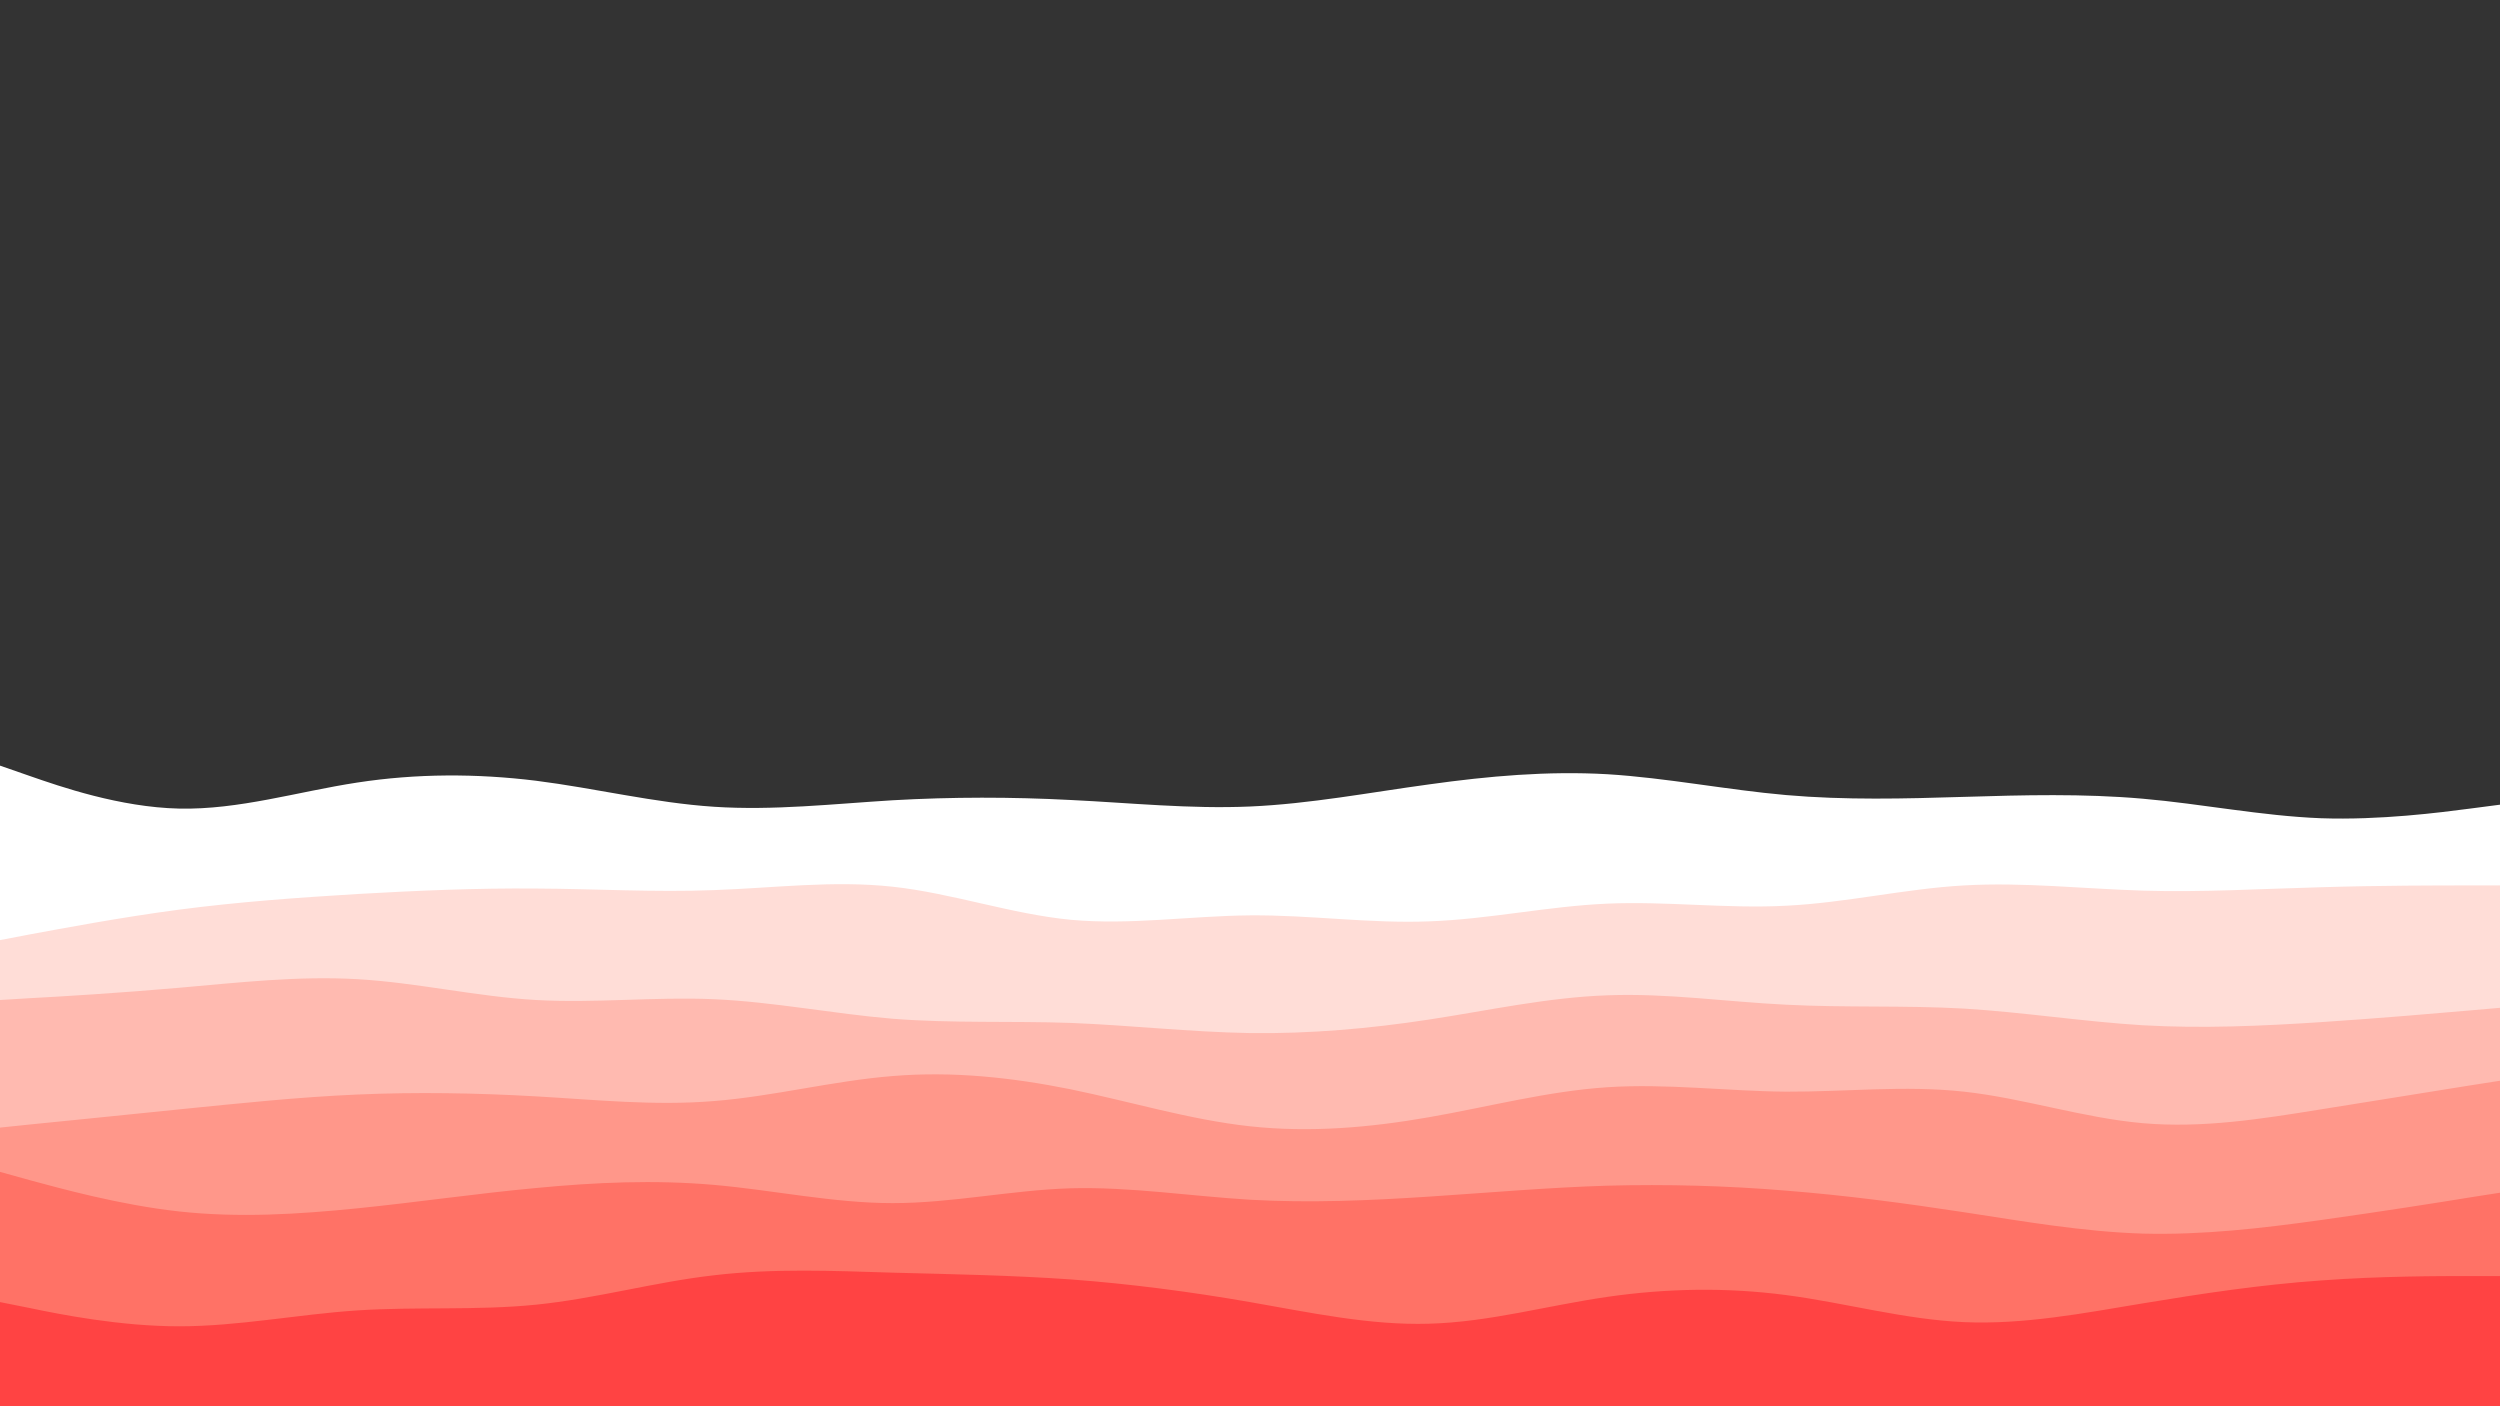 <svg id="visual" viewBox="0 0 960 540" width="960" height="540" xmlns="http://www.w3.org/2000/svg" xmlns:xlink="http://www.w3.org/1999/xlink" version="1.1"><rect x="0" y="0" width="960" height="540" fill="#333333" stroke="none"/><path d="M0 294L11.5 298C23 302 46 310 68.8 310.5C91.7 311 114.3 304 137.2 300.5C160 297 183 297 205.8 299.8C228.7 302.7 251.3 308.3 274.2 309.8C297 311.3 320 308.7 342.8 307.3C365.7 306 388.3 306 411.2 307.2C434 308.3 457 310.7 480 309.7C503 308.7 526 304.3 548.8 301.2C571.7 298 594.3 296 617.2 297.3C640 298.7 663 303.3 685.8 305.3C708.7 307.3 731.3 306.7 754.2 306C777 305.3 800 304.7 822.8 306.7C845.7 308.7 868.3 313.3 891.2 314.2C914 315 937 312 948.5 310.5L960 309L960 541L948.5 541C937 541 914 541 891.2 541C868.3 541 845.7 541 822.8 541C800 541 777 541 754.2 541C731.3 541 708.7 541 685.8 541C663 541 640 541 617.2 541C594.3 541 571.7 541 548.8 541C526 541 503 541 480 541C457 541 434 541 411.2 541C388.3 541 365.7 541 342.8 541C320 541 297 541 274.2 541C251.3 541 228.7 541 205.8 541C183 541 160 541 137.2 541C114.3 541 91.7 541 68.8 541C46 541 23 541 11.5 541L0 541Z" fill="#ffffff"></path><path d="M0 361L11.5 358.8C23 356.7 46 352.3 68.8 349.3C91.7 346.3 114.3 344.7 137.2 343.3C160 342 183 341 205.8 341.2C228.7 341.3 251.3 342.7 274.2 341.8C297 341 320 338 342.8 340.5C365.7 343 388.3 351 411.2 353.2C434 355.3 457 351.7 480 351.5C503 351.3 526 354.7 548.8 353.8C571.7 353 594.3 348 617.2 347C640 346 663 349 685.8 347.8C708.7 346.7 731.3 341.3 754.2 340C777 338.7 800 341.3 822.8 342C845.7 342.7 868.3 341.3 891.2 340.7C914 340 937 340 948.5 340L960 340L960 541L948.5 541C937 541 914 541 891.2 541C868.3 541 845.7 541 822.8 541C800 541 777 541 754.2 541C731.3 541 708.7 541 685.8 541C663 541 640 541 617.2 541C594.3 541 571.7 541 548.8 541C526 541 503 541 480 541C457 541 434 541 411.2 541C388.3 541 365.7 541 342.8 541C320 541 297 541 274.2 541C251.3 541 228.7 541 205.8 541C183 541 160 541 137.2 541C114.3 541 91.7 541 68.8 541C46 541 23 541 11.5 541L0 541Z" fill="#ffddd7"></path><path d="M0 384L11.5 383.3C23 382.7 46 381.3 68.8 379.3C91.7 377.3 114.3 374.7 137.2 376C160 377.3 183 382.7 205.8 384C228.7 385.3 251.3 382.7 274.2 383.7C297 384.7 320 389.3 342.8 391.2C365.7 393 388.3 392 411.2 392.8C434 393.7 457 396.3 480 396.7C503 397 526 395 548.8 391.5C571.7 388 594.3 383 617.2 382.2C640 381.3 663 384.7 685.8 385.8C708.7 387 731.3 386 754.2 387.3C777 388.7 800 392.3 822.8 393.7C845.7 395 868.3 394 891.2 392.5C914 391 937 389 948.5 388L960 387L960 541L948.5 541C937 541 914 541 891.2 541C868.3 541 845.7 541 822.8 541C800 541 777 541 754.2 541C731.3 541 708.7 541 685.8 541C663 541 640 541 617.2 541C594.3 541 571.7 541 548.8 541C526 541 503 541 480 541C457 541 434 541 411.2 541C388.3 541 365.7 541 342.8 541C320 541 297 541 274.2 541C251.3 541 228.7 541 205.8 541C183 541 160 541 137.2 541C114.3 541 91.7 541 68.8 541C46 541 23 541 11.5 541L0 541Z" fill="#ffbab0"></path><path d="M0 433L11.5 431.8C23 430.7 46 428.3 68.8 426C91.7 423.7 114.3 421.3 137.2 420.3C160 419.3 183 419.7 205.8 421C228.7 422.3 251.3 424.7 274.2 422.8C297 421 320 415 342.8 413.2C365.7 411.3 388.3 413.7 411.2 418.3C434 423 457 430 480 432.5C503 435 526 433 548.8 429C571.7 425 594.3 419 617.2 417.5C640 416 663 419 685.8 419.2C708.7 419.3 731.3 416.7 754.2 419.2C777 421.7 800 429.3 822.8 431.3C845.7 433.3 868.3 429.7 891.2 426C914 422.3 937 418.7 948.5 416.8L960 415L960 541L948.5 541C937 541 914 541 891.2 541C868.3 541 845.7 541 822.8 541C800 541 777 541 754.2 541C731.3 541 708.7 541 685.8 541C663 541 640 541 617.2 541C594.3 541 571.7 541 548.8 541C526 541 503 541 480 541C457 541 434 541 411.2 541C388.3 541 365.7 541 342.8 541C320 541 297 541 274.2 541C251.3 541 228.7 541 205.8 541C183 541 160 541 137.2 541C114.3 541 91.7 541 68.8 541C46 541 23 541 11.5 541L0 541Z" fill="#ff978a"></path><path d="M0 450L11.5 453.2C23 456.3 46 462.7 68.8 465.2C91.7 467.7 114.3 466.3 137.2 464C160 461.7 183 458.3 205.8 456.2C228.7 454 251.3 453 274.2 455C297 457 320 462 342.8 462C365.7 462 388.3 457 411.2 456.3C434 455.7 457 459.3 480 460.7C503 462 526 461 548.8 459.5C571.7 458 594.3 456 617.2 455.3C640 454.7 663 455.3 685.8 457.2C708.7 459 731.3 462 754.2 465.5C777 469 800 473 822.8 473.7C845.7 474.3 868.3 471.7 891.2 468.5C914 465.3 937 461.7 948.5 459.8L960 458L960 541L948.5 541C937 541 914 541 891.2 541C868.3 541 845.7 541 822.8 541C800 541 777 541 754.2 541C731.3 541 708.7 541 685.8 541C663 541 640 541 617.2 541C594.3 541 571.7 541 548.8 541C526 541 503 541 480 541C457 541 434 541 411.2 541C388.3 541 365.7 541 342.8 541C320 541 297 541 274.2 541C251.3 541 228.7 541 205.8 541C183 541 160 541 137.2 541C114.3 541 91.7 541 68.8 541C46 541 23 541 11.5 541L0 541Z" fill="#ff7266"></path><path d="M0 500L11.5 502.3C23 504.7 46 509.3 68.8 509.3C91.7 509.3 114.3 504.7 137.2 503.2C160 501.7 183 503.3 205.8 501C228.7 498.7 251.3 492.3 274.2 489.7C297 487 320 488 342.8 488.7C365.7 489.3 388.3 489.7 411.2 491.3C434 493 457 496 480 500C503 504 526 509 548.8 508.3C571.7 507.7 594.3 501.3 617.2 498C640 494.7 663 494.3 685.8 497.3C708.7 500.3 731.3 506.7 754.2 507.7C777 508.7 800 504.3 822.8 500.5C845.7 496.7 868.3 493.3 891.2 491.7C914 490 937 490 948.5 490L960 490L960 541L948.5 541C937 541 914 541 891.2 541C868.3 541 845.7 541 822.8 541C800 541 777 541 754.2 541C731.3 541 708.7 541 685.8 541C663 541 640 541 617.2 541C594.3 541 571.7 541 548.8 541C526 541 503 541 480 541C457 541 434 541 411.2 541C388.3 541 365.7 541 342.8 541C320 541 297 541 274.2 541C251.3 541 228.7 541 205.8 541C183 541 160 541 137.2 541C114.3 541 91.7 541 68.8 541C46 541 23 541 11.5 541L0 541Z" fill="#ff4343"></path></svg>